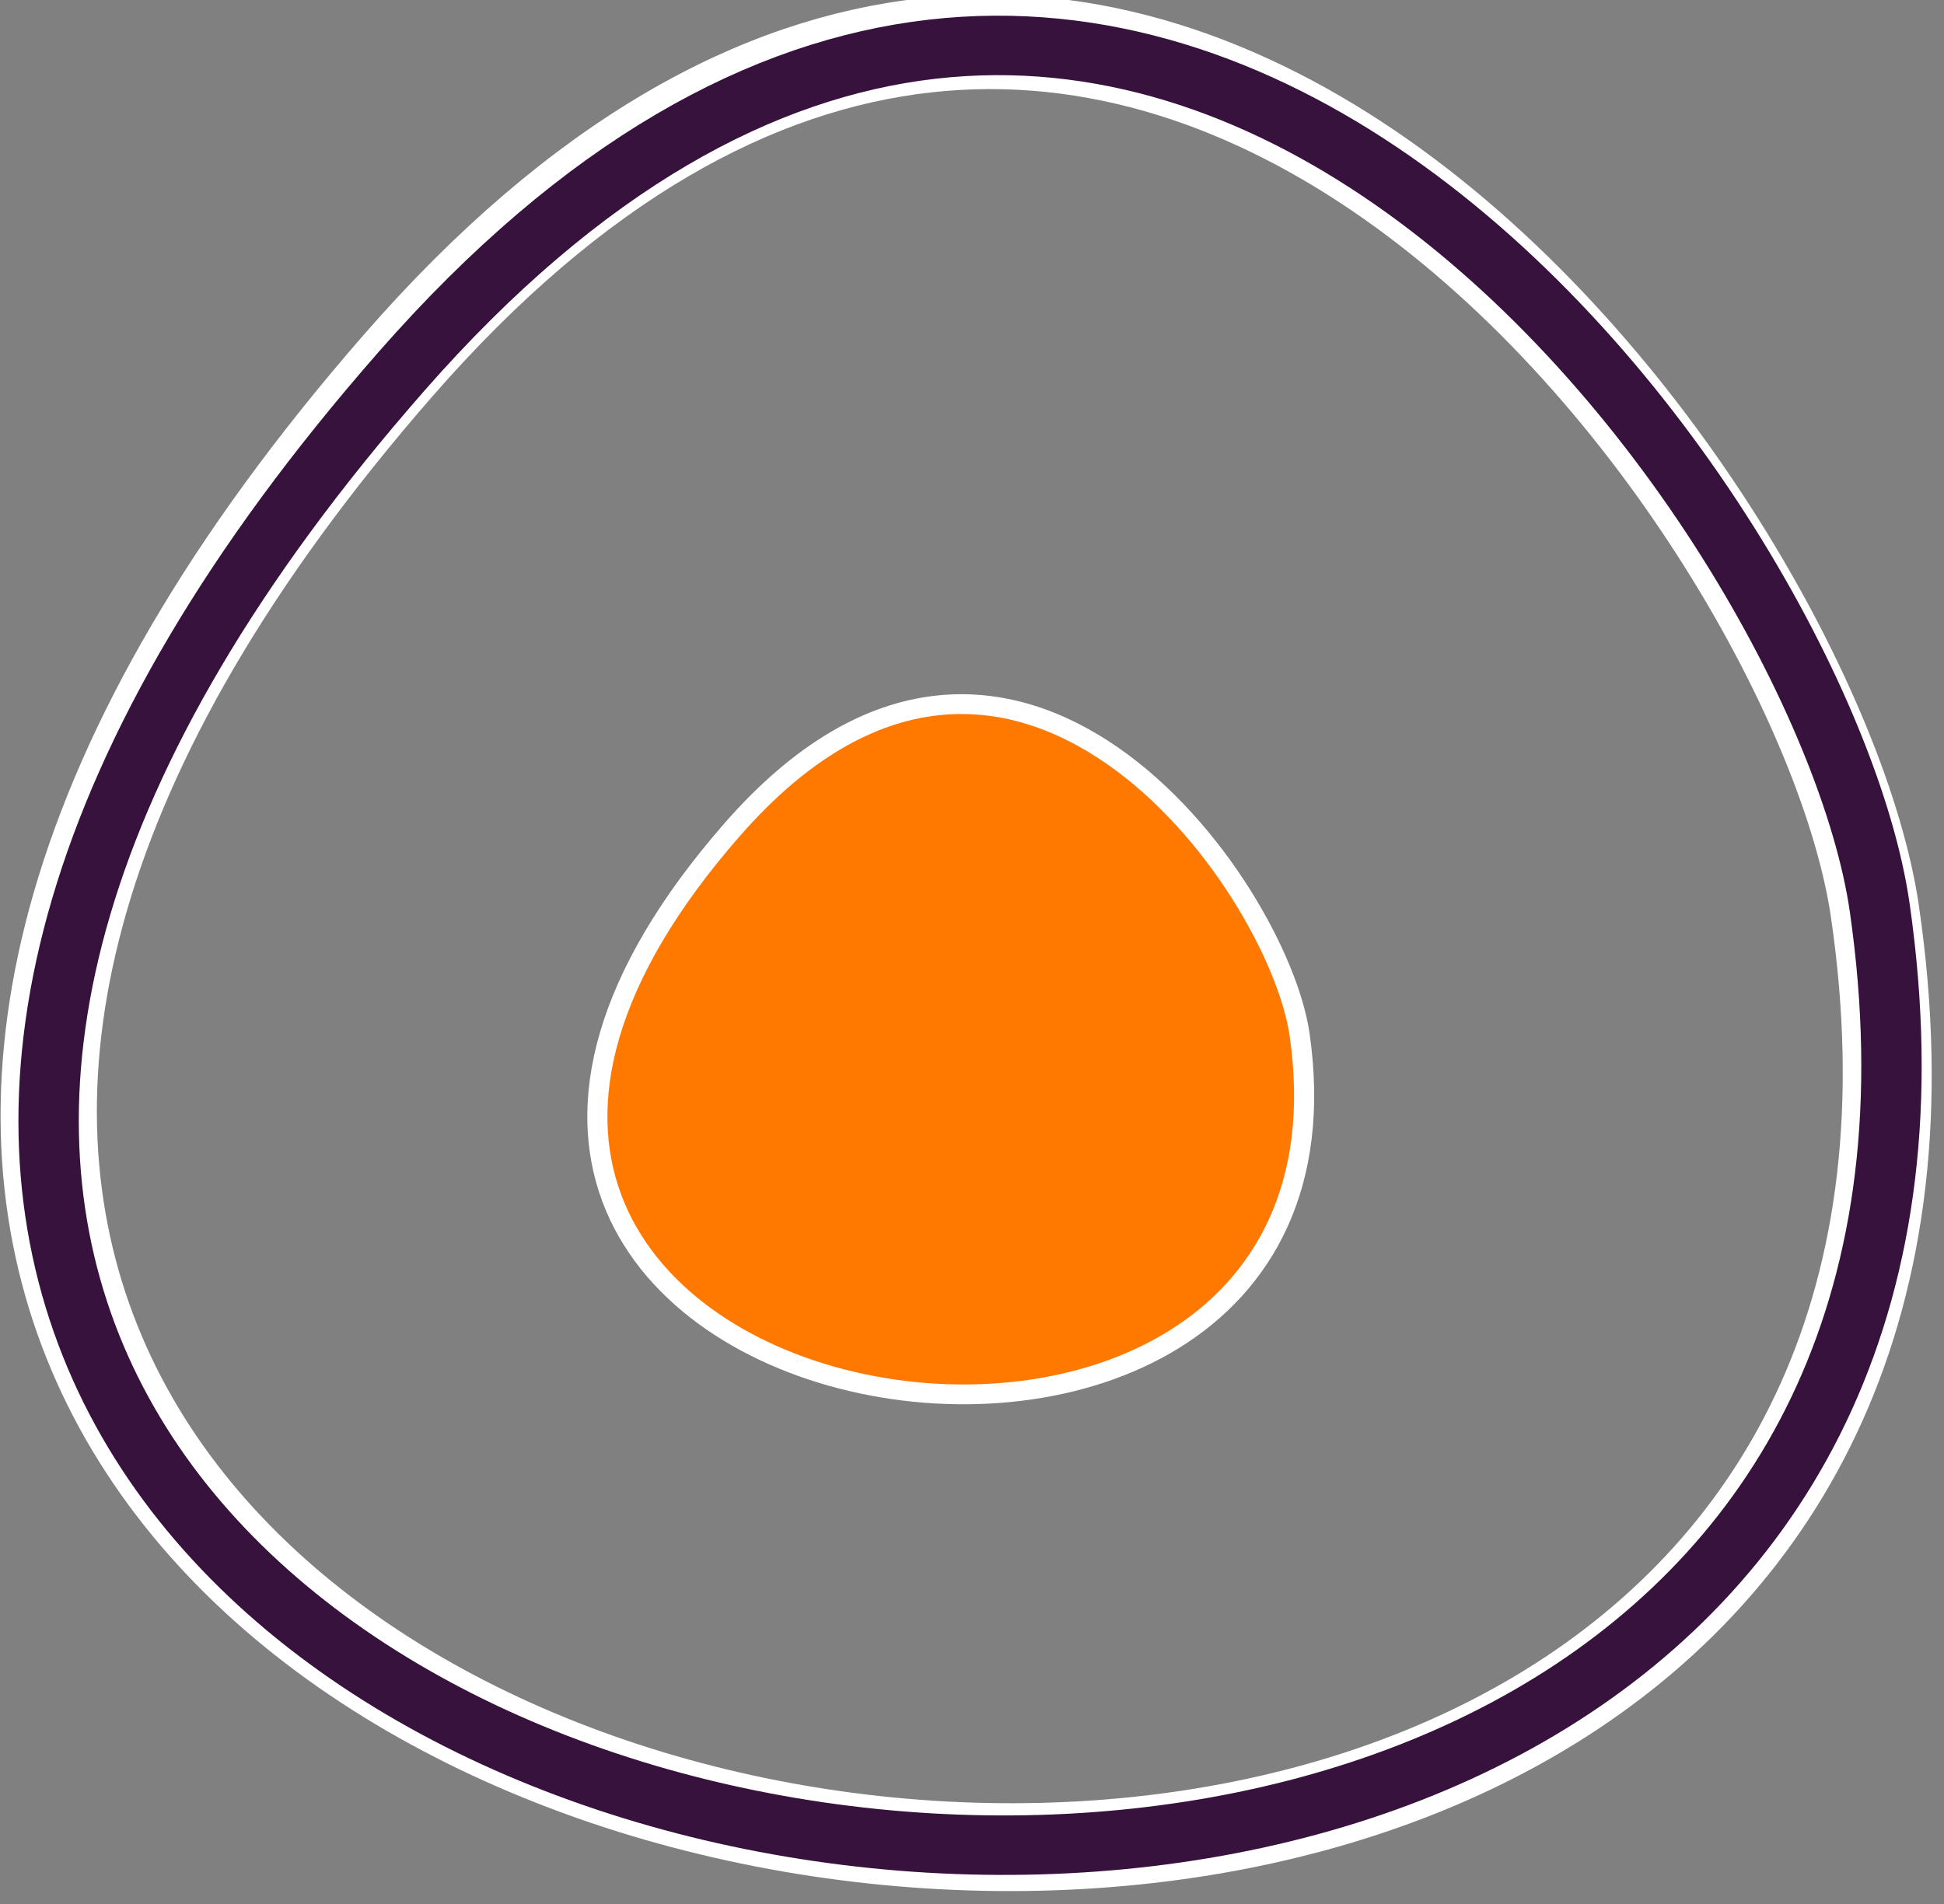 <?xml version="1.0" encoding="UTF-8" standalone="no"?>
<!DOCTYPE svg PUBLIC "-//W3C//DTD SVG 1.1//EN" "http://www.w3.org/Graphics/SVG/1.1/DTD/svg11.dtd">
<svg width="100%" height="100%" viewBox="0 0 98 96" version="1.1" xmlns="http://www.w3.org/2000/svg" xmlns:xlink="http://www.w3.org/1999/xlink" xml:space="preserve" xmlns:serif="http://www.serif.com/" style="fill-rule:evenodd;clip-rule:evenodd;stroke-linecap:round;stroke-linejoin:round;stroke-miterlimit:90;">
    <rect x="0" y="0" width="98" height="96" fill="#808080" stroke="none"/>
    <g transform="matrix(1,0,0,1,-776.869,-710.028)">
        <g transform="matrix(0.954,0,0,0.94,67.51,157.949)">
            <g transform="matrix(0.514,0.891,-0.882,0.509,967.197,-400.618)">
                <path d="M748.873,667.044C729.508,611.391 793.126,605.819 812.865,613.786C891.353,645.463 785.242,771.566 748.873,667.044Z" style="fill:none;stroke:white;stroke-width:2.59px;"/>
            </g>
        </g>
        <g transform="matrix(0.954,0,0,0.94,67.51,157.949)">
            <g transform="matrix(0.491,0.851,-0.842,0.486,959.316,-353.721)">
                <path d="M748.873,667.044C729.508,611.391 793.126,605.819 812.865,613.786C891.353,645.463 785.242,771.566 748.873,667.044Z" style="fill:none;stroke:white;stroke-width:2.72px;"/>
            </g>
        </g>
        <g transform="matrix(0.954,0,0,0.94,67.51,157.949)">
            <g transform="matrix(0.5,0.866,-0.866,0.5,968.001,-374.808)">
                <path d="M748.873,667.044C729.508,611.391 793.126,605.819 812.865,613.786C891.353,645.463 785.242,771.566 748.873,667.044Z" style="fill:none;stroke:rgb(55,18,60);stroke-width:3.19px;"/>
            </g>
        </g>
        <g transform="matrix(0.954,0,0,0.94,67.51,157.949)">
            <g transform="matrix(0.192,0.332,-0.332,0.192,859.944,255.102)">
                <path d="M748.873,667.044C729.508,611.391 793.126,605.819 812.865,613.786C891.353,645.463 785.242,771.566 748.873,667.044Z" style="fill:rgb(255,121,1);stroke:white;stroke-width:2.77px;"/>
            </g>
        </g>
    </g>
</svg>
